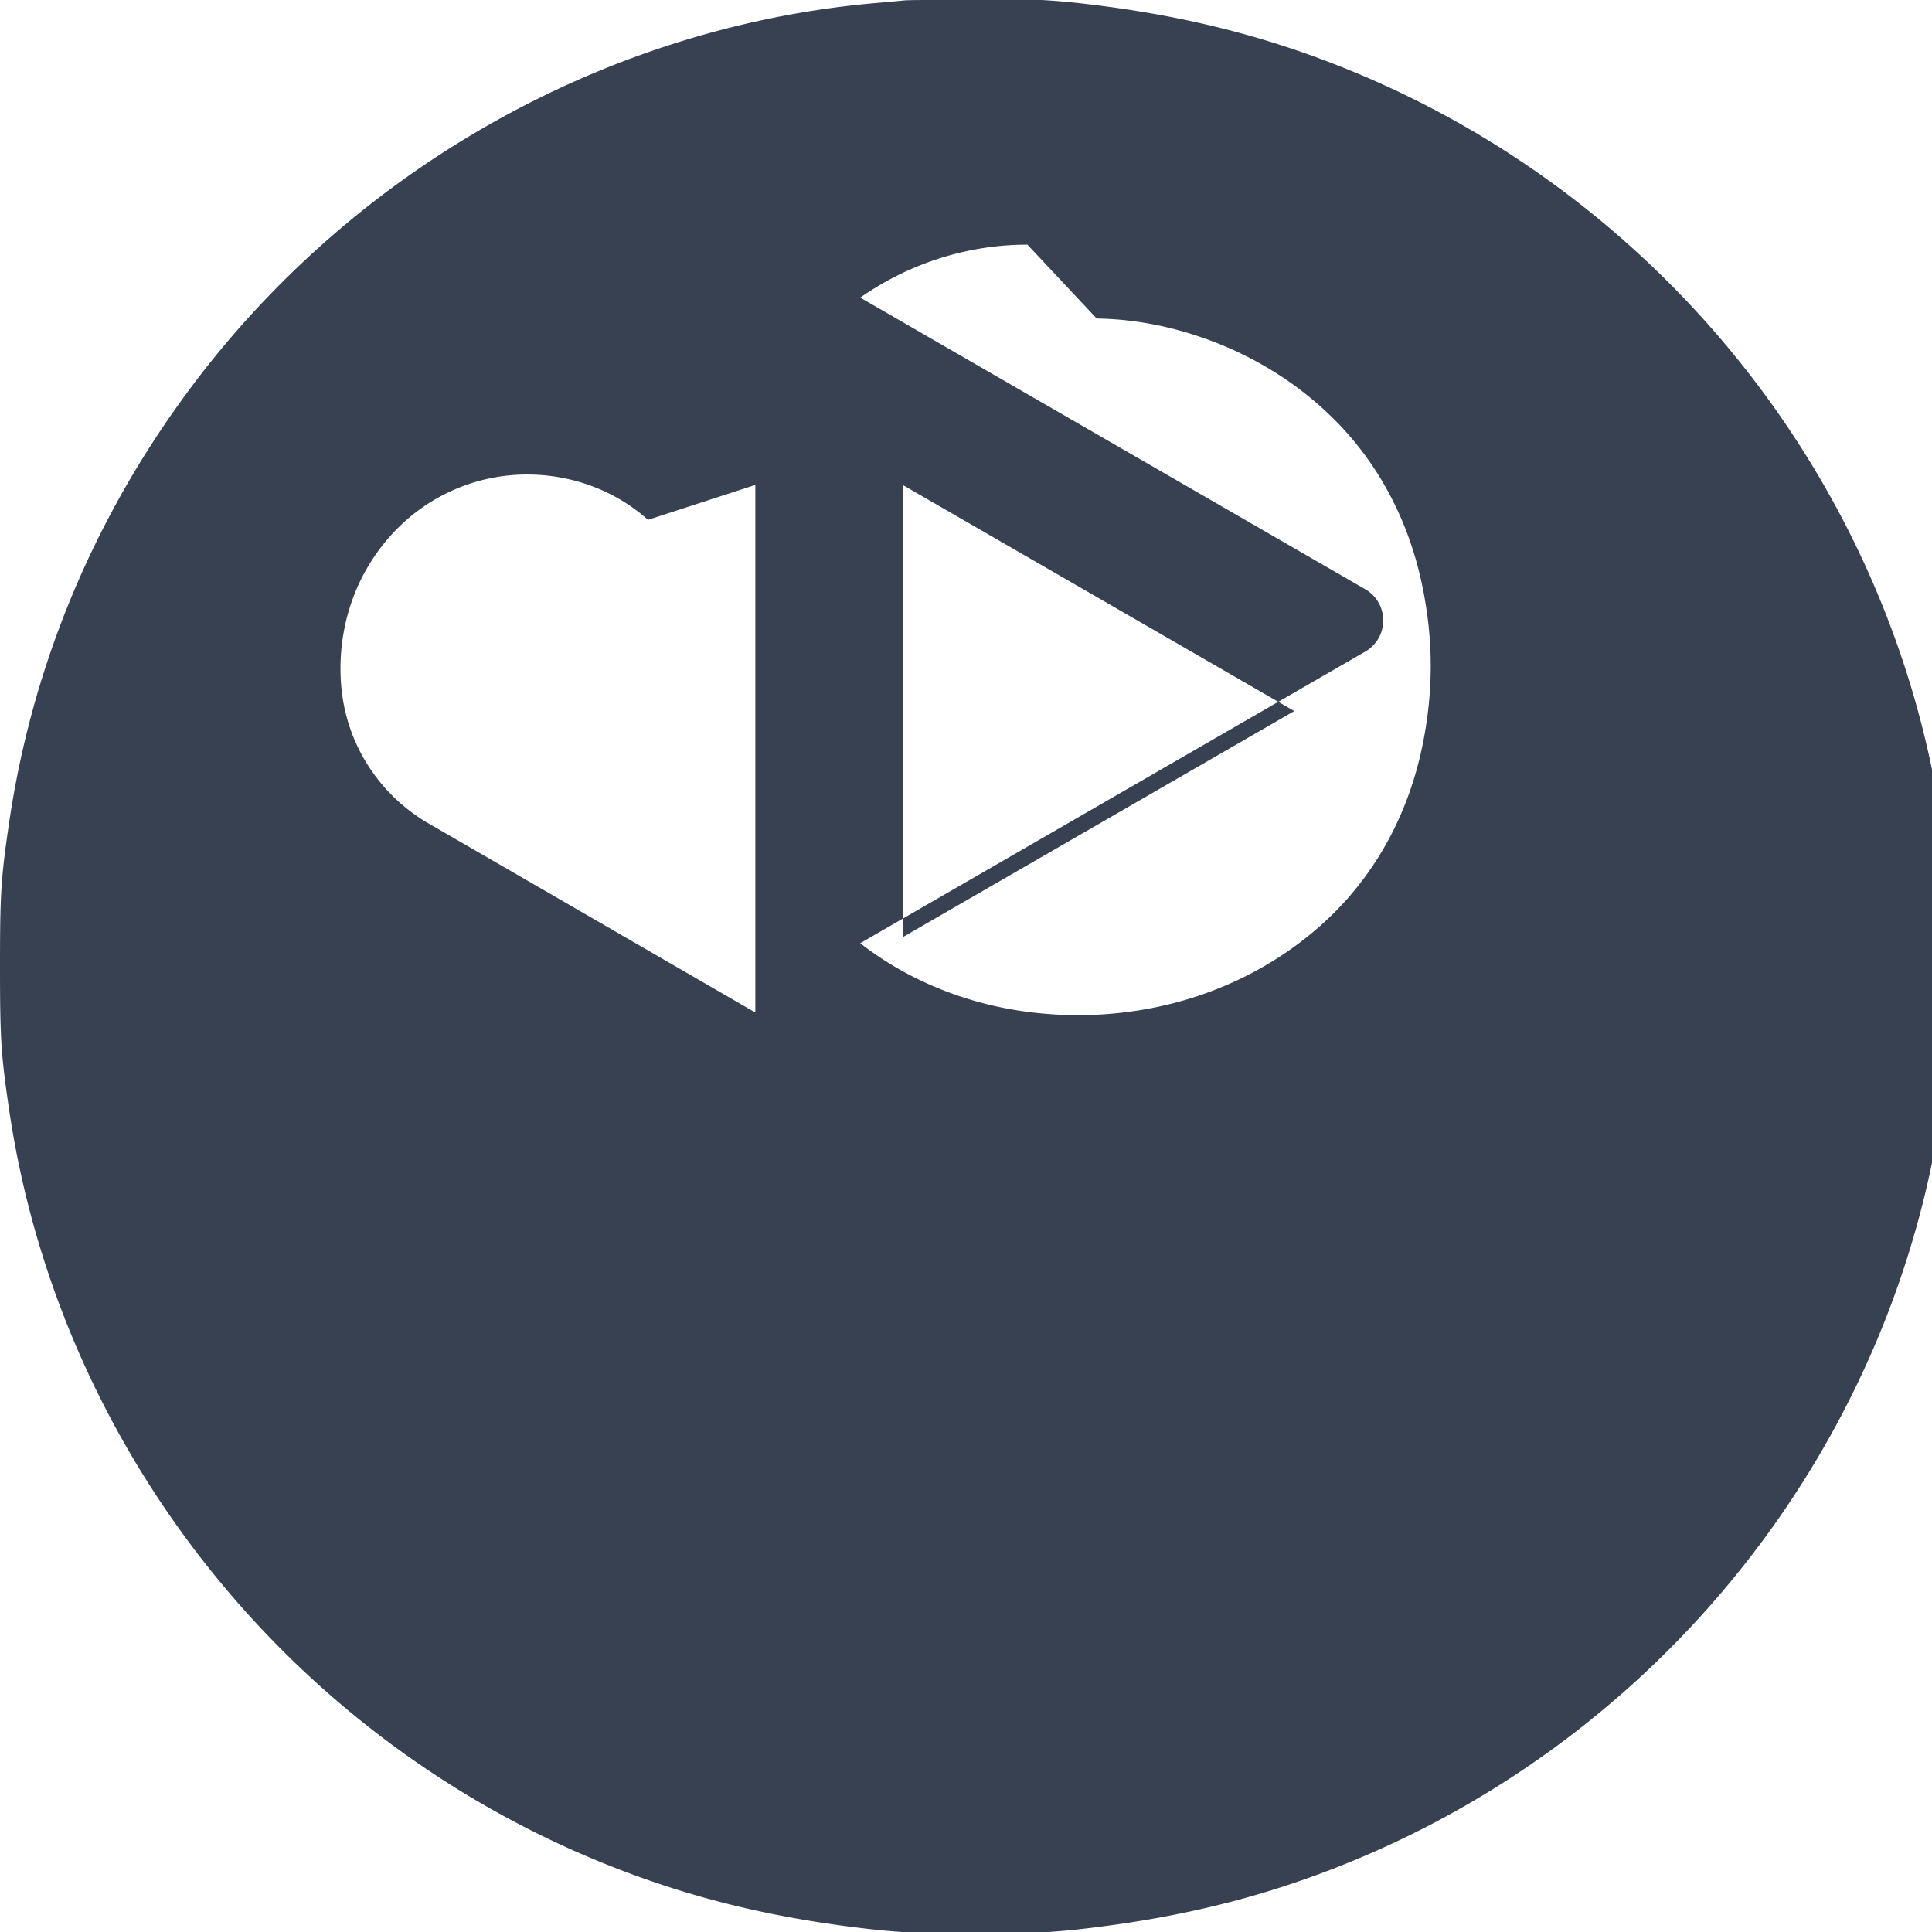 <svg role="img" viewBox="0 0 24 24" xmlns="http://www.w3.org/2000/svg"><path fill="#374151" d="M11.572 0c-.176 0-.31.001-.358.007-.052.005-.216.021-.364.033-3.409.307-6.602 2.146-8.624 4.973C1.1 6.584.38 8.367.108 10.255c-.096.659-.108.854-.108 1.747s.012 1.088.108 1.748c.652 4.506 3.859 8.292 8.209 9.694.779.251 1.6.422 2.534.525.364.039.713.055 1.264.055.551 0 .901-.016 1.264-.055.934-.103 1.755-.274 2.534-.525 4.35-1.403 7.557-5.189 8.209-9.694.096-.659.108-.854.108-1.748s-.012-1.088-.108-1.747c-.652-4.507-3.859-8.292-8.209-9.694-.779-.251-1.6-.422-2.534-.525-.364-.039-.713-.055-1.264-.055zm2.052 3.957c.385.005.791.07 1.19.197.7.22 1.329.606 1.819 1.116.49.51.83 1.149 1.002 1.859.09.377.138.759.138 1.145s-.048.769-.138 1.145c-.172.71-.512 1.348-1.002 1.859-.49.51-1.12.895-1.819 1.116-.695.219-1.451.273-2.177.157-.727-.116-1.403-.406-1.951-.834l6.283-3.628a.446.446 0 00.214-.382.446.446 0 00-.214-.382l-3.032-1.751-0-0-3.251-1.877c.159-.111.33-.211.513-.3.49-.235 1.024-.358 1.564-.358zm-2.41 2.067l4.864 2.809-4.864 2.809v-5.618zm-1.831 0v7.491c0 .448.205.868.555 1.146.35.279.804.397 1.256.322.451-.075.847-.343 1.079-.733l-7.001-4.051a2.471 2.471 0 01-.089-.059c-.269-.184-.491-.424-.653-.7-.162-.276-.261-.585-.29-.906-.029-.321.003-.646.094-.952.091-.306.24-.588.436-.831.196-.243.435-.443.707-.588.272-.145.57-.234.876-.26.306-.026.614.009.906.103v-0c.293.095.561.247.788.449l.002.001.002.001z"/></svg> 